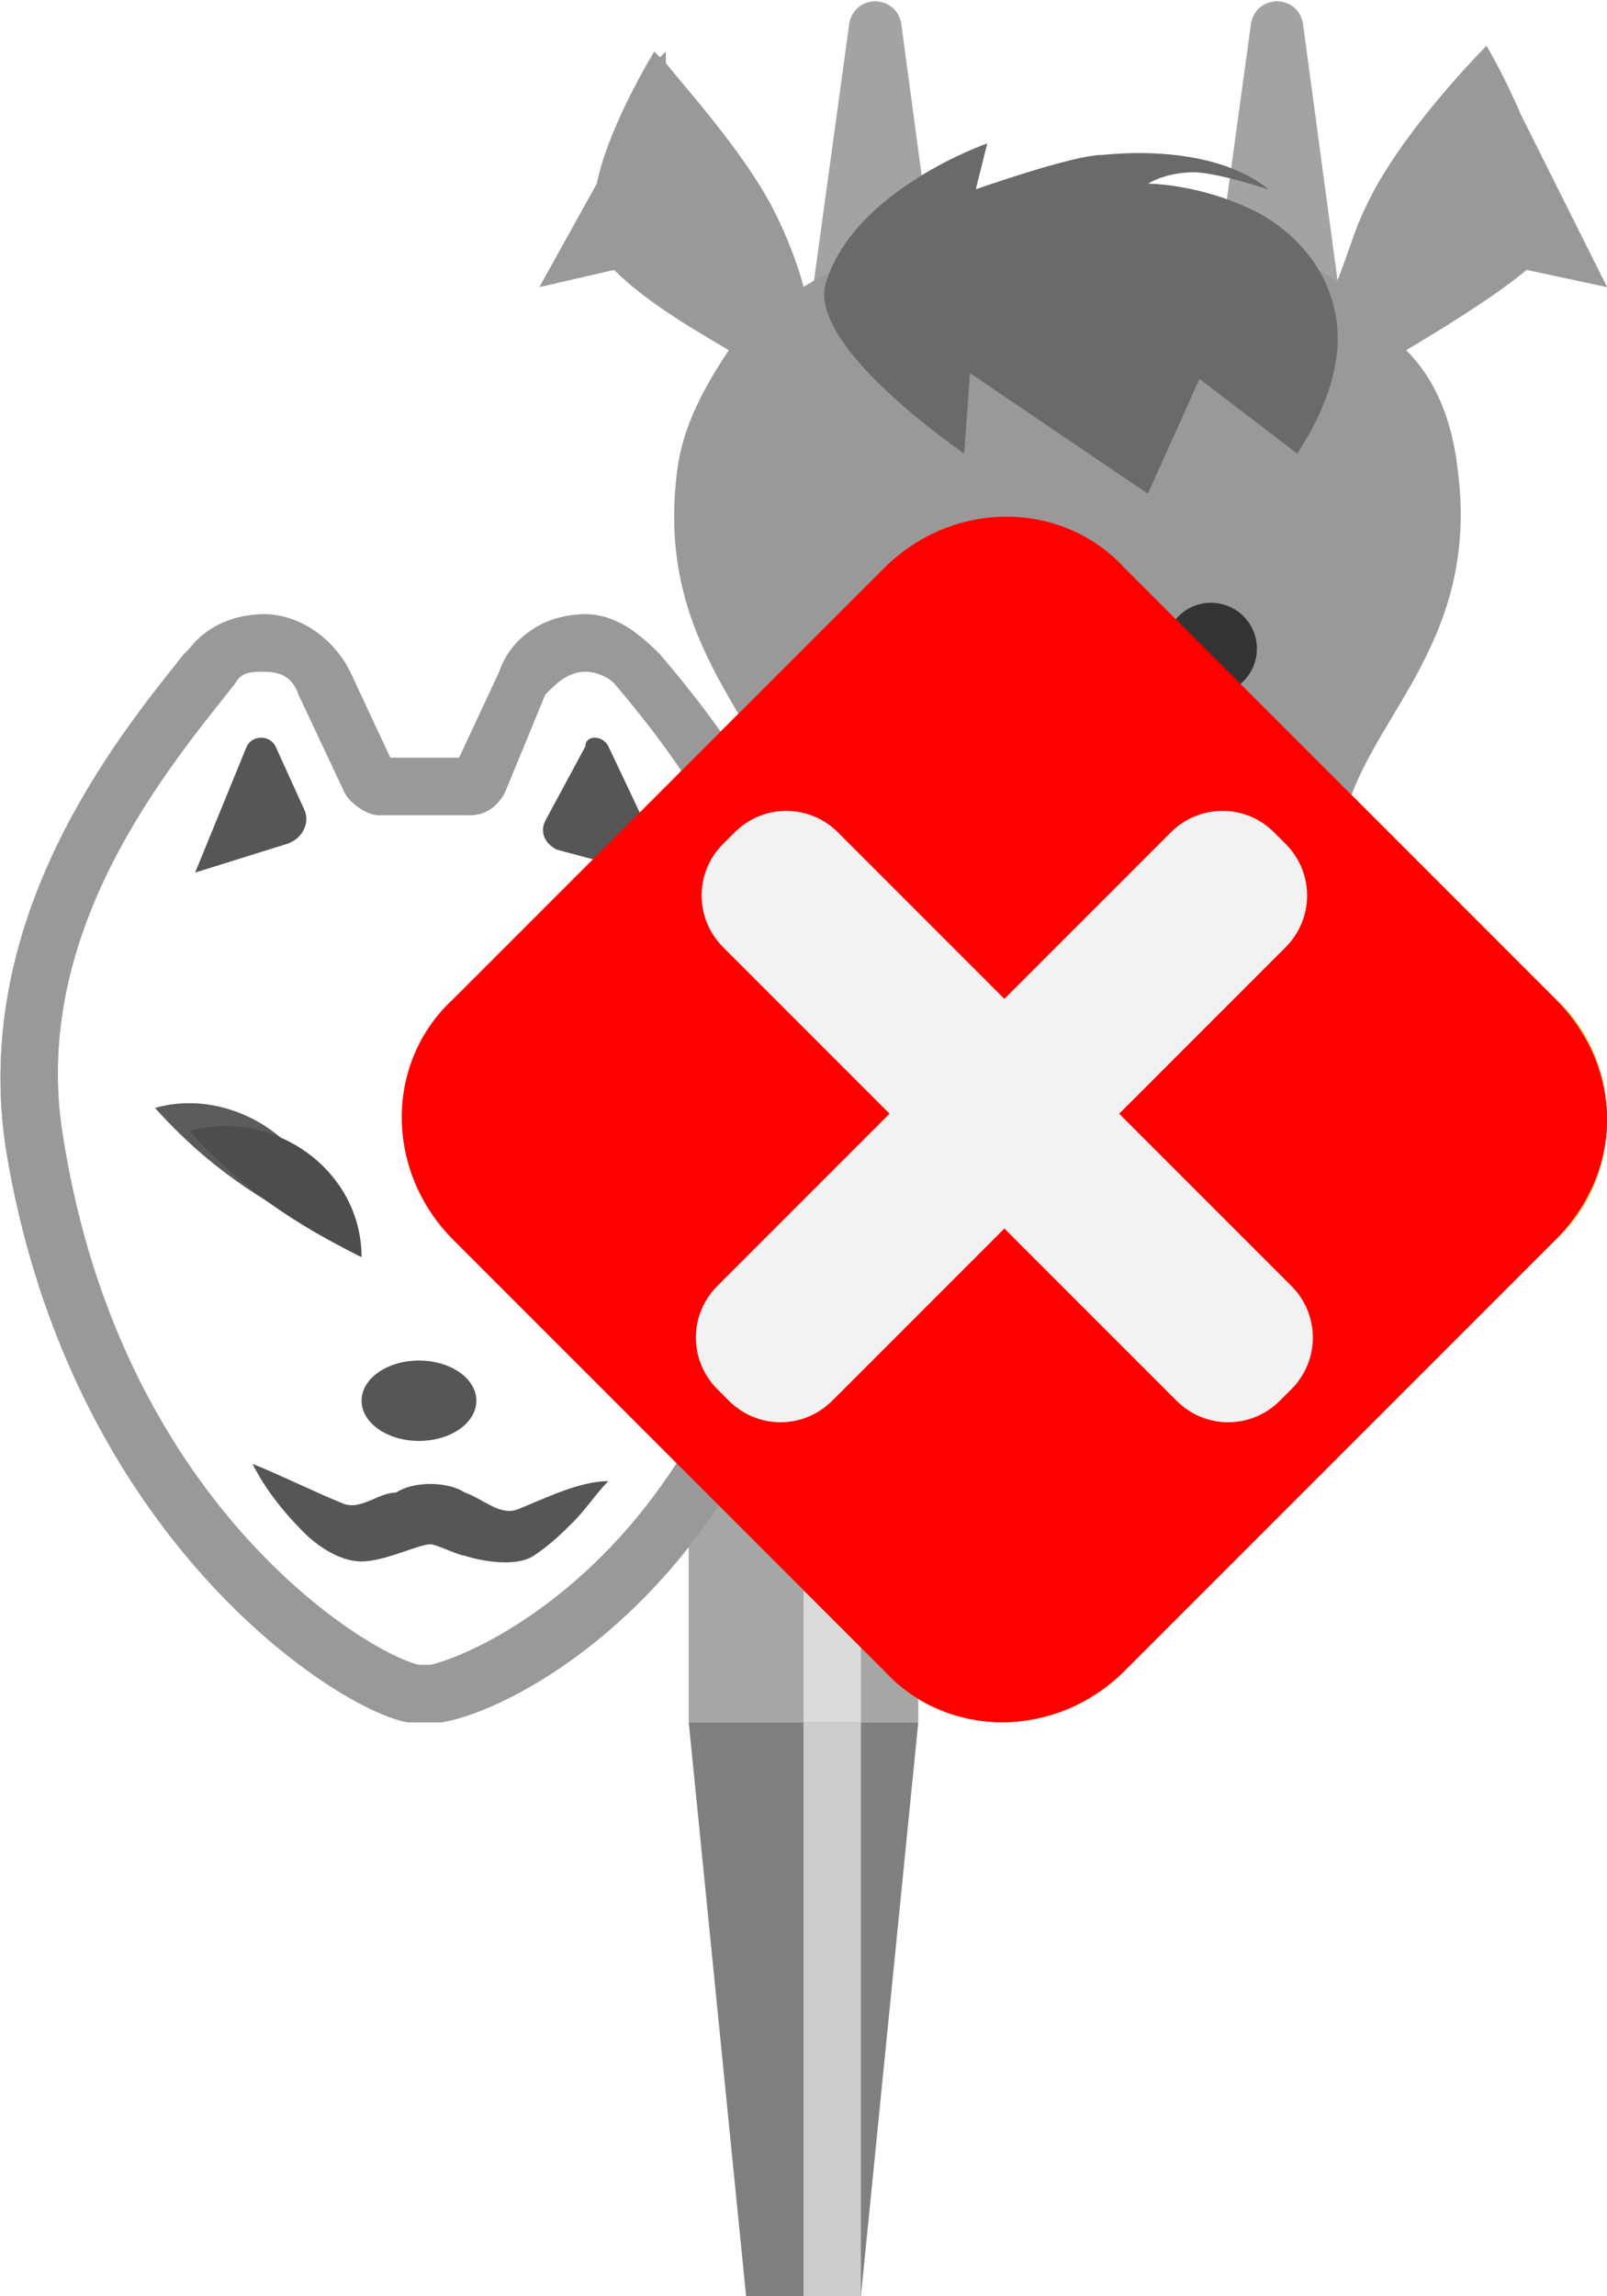 <?xml version="1.0" encoding="utf-8"?>
<!-- Generator: Adobe Illustrator 27.1.1, SVG Export Plug-In . SVG Version: 6.00 Build 0)  -->
<svg version="1.1" xmlns="http://www.w3.org/2000/svg" xmlns:xlink="http://www.w3.org/1999/xlink" x="0px" y="0px"
	 viewBox="0 0 28 40" style="enable-background:new 0 0 28 40;" xml:space="preserve">
<style type="text/css">
	.st0{display:none;}
	.st1{fill:#808080;}
	.st2{fill:#CCCCCC;}
	.st3{fill:#C69C6D;}
	.st4{fill:#999999;}
	.st5{fill:#8C6239;}
	.st6{fill:#C9956D;}
	.st7{fill:#9E5B3B;}
	.st8{fill:#333333;}
	.st9{fill:#FFFFFF;}
	.st10{fill:#C1272D;}
	.st11{fill:#ED1C24;}
	.st12{fill:#4D4D4D;}
	.st13{fill:#1B1464;}
	.st14{fill:#2E3192;}
	.st15{opacity:0.3;fill:#FFFFFF;}
	.st16{fill:#FFCE00;}
	.st17{fill:#A3A3A3;}
	.st18{fill:#6A6A6A;}
	.st19{fill:#A0A0A0;}
	.st20{fill:#6C6C6C;}
	.st21{fill:#565656;}
	.st22{fill:#5C5C5C;}
	.st23{fill:#FF0000;}
	.st24{fill:#F2F2F2;}
</style>
<g id="ガイド_00000162338702563158607440000009963323815856875396_" class="st0">
</g>
<g id="ピン">
	<g>
		<g>
			<polygon class="st1" points="15,40 13,40 12,30 16,30 			"/>
			<rect x="14" y="30" class="st2" width="1" height="10"/>
		</g>
		<g>
			<rect x="12" y="20" class="st1" width="4" height="10"/>
			<rect x="14" y="20" class="st2" width="1" height="10"/>
		</g>
	</g>
</g>
<g id="ノーマル">
	<g id="牛">
		<path id="角_00000042737943977526449980000016920007814903877533_" class="st3" d="M14.1,5.5l0.7-5.1c0.1-0.5,0.8-0.5,0.9,0
			l0.7,5.2L14.1,5.5z"/>
		<path id="角" class="st3" d="M21.1,5.5l0.7-5.1c0.1-0.5,0.8-0.5,0.9,0l0.7,5.2L21.1,5.5z"/>
		<path id="顔_00000005962829729900271740000006892997309331904660_" class="st4" d="M26.6,4.7L28,5l-1.5-3
			c-0.3-0.7-0.6-1.2-0.6-1.2s-1.5,1.5-2.1,2.8c-0.2,0.4-0.3,0.8-0.5,1.3c-1.6-1-3.7-1.2-4.6-1.2S15.6,4,14,5
			c-0.1-0.4-0.3-0.9-0.5-1.3c-0.5-1-1.5-2.1-1.9-2.6l0-0.2L11.5,1c-0.1-0.1-0.1-0.1-0.1-0.1s-0.8,1.3-1,2.3L9.4,5l1.3-0.3
			c0.6,0.6,1.5,1.1,2,1.4c-0.4,0.6-0.8,1.3-0.9,2.1c-0.4,3.1,1.6,4.4,2,6.2c0.4,1.9,0.4,3.3,1.7,4.7c0.7,0.8,2.6,0.9,3.1,0.9
			s2.4-0.1,3.1-0.9c1.3-1.5,1.4-2.8,1.7-4.7c0.3-1.8,2.4-3.1,2-6.2c-0.1-0.9-0.4-1.6-0.9-2.1C25,5.8,26,5.2,26.6,4.7z"/>
		<path id="たてがみ_00000070106249150304397790000004969250974794013340_" class="st5" d="M17.2,2.5c0,0-2.3,0.8-2.8,2.4
			C14,6,16.8,7.9,16.8,7.9l0.1-1.4L20,8.6l0.9-2l1.7,1.3c0,0,0.8-1.1,0.7-2.2s-0.9-1.8-1.6-2.1C20.8,3.2,20,3.2,20,3.2
			S20.3,3,20.8,3c0.4,0,1.3,0.3,1.3,0.3s-0.8-0.8-2.9-0.6c-0.5,0-2.2,0.6-2.2,0.6L17.2,2.5z"/>
		<g id="鼻_00000098211600962793673470000015980822750886033284_">
			<path id="鼻_00000132045960971268493870000012232256320953335176_" class="st6" d="M18.6,14.8c-1.3,0.1-3.1,0.6-4.5,1.2
				c0.2,1.1,0.7,2.1,1.6,3.1c0.7,0.8,2.4,0.9,2.9,0.9s2.2-0.1,2.9-0.9c0.9-1,1.4-2,1.7-3.2C21.7,15.3,19.9,14.7,18.6,14.8z"/>
			<g>
				<ellipse class="st7" cx="17.1" cy="17.8" rx="0.5" ry="0.4"/>
				<ellipse class="st7" cx="20.1" cy="17.8" rx="0.5" ry="0.4"/>
			</g>
		</g>
		<ellipse id="目_00000113336467354431484150000013094967090532796331_" class="st8" cx="16.1" cy="11.3" rx="0.8" ry="0.8"/>
		<ellipse id="目_00000158749576560780331740000008041502951593618608_" class="st8" cx="21.1" cy="11.3" rx="0.8" ry="0.8"/>
	</g>
	<g id="狐">
		<g id="顔">
			<path class="st9" d="M9.5,12.1l-0.7,1.7c-0.1,0.2-0.4,0.4-0.6,0.4H7.4H6.6c-0.3,0-0.5-0.2-0.6-0.4l-0.7-1.7
				C5,11.7,4.4,11.6,4.1,12c-1.1,1.3-3.6,4.2-3,7.9c1,6.3,5.3,9,6.2,9.2c0.1,0,0.2,0,0.2,0c0.9-0.2,5.4-2.2,6.2-9.2
				c0.4-3.7-1.9-6.5-3-7.9C10.4,11.6,9.7,11.7,9.5,12.1z"/>
			<path class="st4" d="M10.2,11.7c0.2,0,0.4,0.1,0.5,0.2c1.1,1.3,3.4,4.2,3,7.9c-0.8,7-5.3,9-6.2,9.2c0,0-0.1,0-0.1,0s-0.1,0-0.1,0
				c-0.9-0.2-5.2-2.8-6.2-9.2c-0.6-3.6,1.9-6.5,3-7.9c0.1-0.2,0.3-0.2,0.5-0.2c0.3,0,0.5,0.1,0.6,0.4L6,13.8
				c0.1,0.2,0.4,0.4,0.6,0.4h0.8h0.8c0.3,0,0.5-0.2,0.6-0.4l0.7-1.7C9.7,11.9,9.9,11.7,10.2,11.7 M10.2,10.7c-0.7,0-1.3,0.4-1.5,1
				L8,13.2H7.4H6.8l-0.7-1.5c-0.3-0.6-0.9-1-1.5-1c-0.5,0-1,0.2-1.3,0.6l-0.1,0.1C2,12.9-0.5,16,0.1,20c1.1,6.8,5.8,9.8,7,10
				c0.1,0,0.2,0,0.3,0s0.2,0,0.3,0c1.3-0.2,6.1-2.6,7-10c0.5-4.1-2.1-7.3-3.2-8.6C11.1,11,10.7,10.7,10.2,10.7L10.2,10.7z"/>
		</g>
		<path id="耳" class="st10" d="M3.4,15.2L4.3,13c0.1-0.2,0.4-0.2,0.5,0l0.5,1.1c0.1,0.2,0,0.5-0.3,0.6L3.4,15.2z"/>
		<path id="耳_00000139992348354295232240000012958671237424445104_" class="st10" d="M10.6,13l0.9,1.9c0.1,0.2-0.1,0.4-0.3,0.3
			l-1.5-0.4c-0.2-0.1-0.3-0.3-0.2-0.5l0.7-1.3C10.2,12.8,10.5,12.8,10.6,13z"/>
		<g id="目">
			<path class="st11" d="M9.3,21.3c0-1.5,1.6-2.5,3-2.2C11.4,20,10.4,20.6,9.3,21.3L9.3,21.3z"/>
			<path class="st12" d="M8.7,21.7c0-1.5,1.6-2.5,3-2.2C10.8,20.4,9.8,21,8.7,21.7L8.7,21.7z"/>
		</g>
		<g id="目_00000117634498790427627500000017133917451091214245_">
			<path class="st11" d="M5.7,21.5c-1.2-0.6-2.1-1.2-3-2.2C4.1,18.9,5.7,20,5.7,21.5L5.7,21.5z"/>
			<path class="st12" d="M6.3,21.9c-1.2-0.6-2.1-1.2-3-2.2C4.8,19.3,6.3,20.4,6.3,21.9L6.3,21.9z"/>
		</g>
		<path id="口" class="st10" d="M4.4,25.5C4.9,25.7,5.5,26,6,26.2c0.3,0.1,0.6-0.2,0.9-0.2c0.3-0.2,0.9-0.2,1.2,0
			c0.3,0.1,0.6,0.4,0.9,0.3c0.5-0.2,1.1-0.5,1.6-0.5c-0.2,0.2-0.4,0.5-0.6,0.7c-0.2,0.2-0.4,0.4-0.7,0.6c-0.3,0.2-0.9,0.1-1.2,0
			c-0.1,0-0.5-0.2-0.6-0.2c-0.2,0-0.8,0.3-1.2,0.3c-0.4,0-0.8-0.3-1-0.5C4.9,26.3,4.6,25.9,4.4,25.5L4.4,25.5z"/>
		<ellipse id="鼻" class="st10" cx="7.3" cy="24.4" rx="1" ry="0.7"/>
	</g>
</g>
<g id="画像なし">
	<g id="画像なし_00000025404425539411263580000002050163650085232017_">
		<path class="st13" d="M27.1,21.6l-7.5,7.5c-1.2,1.2-3.1,1.2-4.2,0l-7.5-7.5c-1.2-1.2-1.2-3.1,0-4.2l7.5-7.5c1.2-1.2,3.1-1.2,4.2,0
			l7.5,7.5C28.3,18.5,28.3,20.5,27.1,21.6z"/>
		<path id="カメラ" class="st9" d="M22,15.5h-1.5l-0.8-1.6c-0.1-0.2-0.3-0.4-0.6-0.4h-3.2c-0.2,0-0.5,0.1-0.6,0.4l-0.8,1.6H13
			c-0.9,0-1.5,0.7-1.5,1.5V22c0,0.9,0.7,1.5,1.5,1.5H22c0.9,0,1.5-0.7,1.5-1.5V17C23.5,16.2,22.8,15.5,22,15.5z M17.5,22
			c-1.4,0-2.5-1.1-2.5-2.5c0-1.4,1.1-2.5,2.5-2.5c1.4,0,2.5,1.1,2.5,2.5C20,20.9,18.9,22,17.5,22z"/>
		<g id="斜線">
			<rect x="10.3" y="18.6" transform="matrix(0.707 0.707 -0.707 0.707 18.766 -7.013)" class="st14" width="15" height="1"/>
			<rect x="9.6" y="19.4" transform="matrix(0.707 0.707 -0.707 0.707 19.059 -6.306)" class="st9" width="15" height="1"/>
		</g>
	</g>
</g>
<g id="要調査">
	<path id="白ベール" class="st15" d="M16.1,30H7.8C3.5,30,0,26.5,0,22.2v-9.4C0,5.7,5.7,0,12.8,0h12.7C26.9,0,28,1.1,28,2.5
		v15.7C28,24.7,22.7,30,16.1,30z"/>
	<g>
		<path class="st16" d="M27.1,21.6l-7.5,7.5c-1.2,1.2-3.1,1.2-4.2,0l-7.5-7.5c-1.2-1.2-1.2-3.1,0-4.2l7.5-7.5c1.2-1.2,3.1-1.2,4.2,0
			l7.5,7.5C28.3,18.5,28.3,20.5,27.1,21.6z"/>
		<g>
			<path d="M18.7,23.8c0,0.7-0.6,1.3-1.2,1.3s-1.3-0.6-1.3-1.3c0-0.7,0.6-1.2,1.3-1.2S18.7,23.1,18.7,23.8z M18.2,21
				c-0.1,0.5-0.2,0.8-0.7,0.8c-0.5,0-0.6-0.4-0.7-0.8l-0.5-3.5V15c0-0.8,0.4-1.1,1.2-1.1c0.7,0,1.1,0.3,1.1,1.1v2.5L18.2,21z"/>
		</g>
	</g>
</g>
<g id="消失">
	<g>
		<g id="牛_00000154426515623055177410000003640212427272332958_">
			<path id="角_00000065793304290843104020000005013337676519540156_" class="st17" d="M14.1,5.5l0.7-5.1c0.1-0.5,0.8-0.5,0.9,0
				l0.7,5.2L14.1,5.5z"/>
			<path id="角_00000021812164406672381480000007147739224640458882_" class="st17" d="M21.1,5.5l0.7-5.1c0.1-0.5,0.8-0.5,0.9,0
				l0.7,5.2L21.1,5.5z"/>
			<path id="顔_00000130612061527912893180000004523014729356926114_" class="st4" d="M26.6,4.7L28,5l-1.5-3
				c-0.3-0.7-0.6-1.2-0.6-1.2s-1.5,1.5-2.1,2.8c-0.2,0.4-0.3,0.8-0.5,1.3c-1.6-1-3.7-1.2-4.6-1.2S15.6,4,14,5
				c-0.1-0.4-0.3-0.9-0.5-1.3c-0.5-1-1.5-2.1-1.9-2.6l0-0.2L11.5,1c-0.1-0.1-0.1-0.1-0.1-0.1s-0.8,1.3-1,2.3L9.4,5l1.3-0.3
				c0.6,0.6,1.5,1.1,2,1.4c-0.4,0.6-0.8,1.3-0.9,2.1c-0.4,3.1,1.6,4.4,2,6.2c0.4,1.9,0.4,3.3,1.7,4.7c0.7,0.8,2.6,0.9,3.1,0.9
				s2.4-0.1,3.1-0.9c1.3-1.5,1.4-2.8,1.7-4.7c0.3-1.8,2.4-3.1,2-6.2c-0.1-0.9-0.4-1.6-0.9-2.1C25,5.8,26,5.2,26.6,4.7z"/>
			<path id="たてがみ_00000065794124355907062270000009209813603217509543_" class="st18" d="M17.2,2.5c0,0-2.3,0.8-2.8,2.4
				C14,6,16.8,7.9,16.8,7.9l0.1-1.4L20,8.6l0.9-2l1.7,1.3c0,0,0.8-1.1,0.7-2.2s-0.9-1.8-1.6-2.1C20.8,3.2,20,3.2,20,3.2
				S20.3,3,20.8,3c0.4,0,1.3,0.3,1.3,0.3s-0.8-0.8-2.9-0.6c-0.5,0-2.2,0.6-2.2,0.6L17.2,2.5z"/>
			<g id="鼻_00000099628436328906249260000002314189893508992659_">
				<path id="鼻_00000018201519287237936930000010208857301993923738_" class="st19" d="M18.6,14.8c-1.3,0.1-3.1,0.6-4.5,1.2
					c0.2,1.1,0.7,2.1,1.6,3.1c0.7,0.8,2.4,0.9,2.9,0.9s2.2-0.1,2.9-0.9c0.9-1,1.4-2,1.7-3.2C21.7,15.3,19.9,14.7,18.6,14.8z"/>
				<g>
					<ellipse class="st20" cx="17.1" cy="17.8" rx="0.5" ry="0.4"/>
					<ellipse class="st20" cx="20.1" cy="17.8" rx="0.5" ry="0.4"/>
				</g>
			</g>
			<ellipse id="目_00000044161277637744269460000001316039078859119778_" class="st8" cx="16.1" cy="11.3" rx="0.8" ry="0.8"/>
			<ellipse id="目_00000128464262103435807730000017838298871229681552_" class="st8" cx="21.1" cy="11.3" rx="0.8" ry="0.8"/>
		</g>
		<g id="狐_00000000190978487246387490000005573815717944925583_">
			<g id="顔_00000020392936129199575510000001424337861743830972_">
				<path class="st9" d="M9.5,12.1l-0.7,1.7c-0.1,0.2-0.4,0.4-0.6,0.4H7.4H6.6c-0.3,0-0.5-0.2-0.6-0.4l-0.7-1.7
					C5,11.7,4.4,11.6,4.1,12c-1.1,1.3-3.6,4.2-3,7.9c1,6.3,5.3,9,6.2,9.2c0.1,0,0.2,0,0.2,0c0.9-0.2,5.4-2.2,6.2-9.2
					c0.4-3.7-1.9-6.5-3-7.9C10.4,11.6,9.7,11.7,9.5,12.1z"/>
				<path class="st4" d="M10.2,11.7c0.2,0,0.4,0.1,0.5,0.2c1.1,1.3,3.4,4.2,3,7.9c-0.8,7-5.3,9-6.2,9.2c0,0-0.1,0-0.1,0
					s-0.1,0-0.1,0c-0.9-0.2-5.2-2.8-6.2-9.2c-0.6-3.6,1.9-6.5,3-7.9c0.1-0.2,0.3-0.2,0.5-0.2c0.3,0,0.5,0.1,0.6,0.4L6,13.8
					c0.1,0.2,0.4,0.4,0.6,0.4h0.8h0.8c0.3,0,0.5-0.2,0.6-0.4l0.7-1.7C9.7,11.9,9.9,11.7,10.2,11.7 M10.2,10.7c-0.7,0-1.3,0.4-1.5,1
					L8,13.2H7.4H6.8l-0.7-1.5c-0.3-0.6-0.9-1-1.5-1c-0.5,0-1,0.2-1.3,0.6l-0.1,0.1C2,12.9-0.5,16,0.1,20c1.1,6.8,5.8,9.8,7,10
					c0.1,0,0.2,0,0.3,0s0.2,0,0.3,0c1.3-0.2,6.1-2.6,7-10c0.5-4.1-2.1-7.3-3.2-8.6C11.1,11,10.7,10.7,10.2,10.7L10.2,10.7z"/>
			</g>
			<path id="耳_00000011016620370985359430000012400748068073519524_" class="st21" d="M3.4,15.2L4.3,13c0.1-0.2,0.4-0.2,0.5,0
				l0.5,1.1c0.1,0.2,0,0.5-0.3,0.6L3.4,15.2z"/>
			<path id="耳_00000070839419804477536540000009250686545137323169_" class="st21" d="M10.6,13l0.9,1.9c0.1,0.2-0.1,0.4-0.3,0.3
				l-1.5-0.4c-0.2-0.1-0.3-0.3-0.2-0.5l0.7-1.3C10.2,12.8,10.5,12.8,10.6,13z"/>
			<g id="目_00000145029349199620513910000008230675628868278708_">
				<path class="st22" d="M9.3,21.3c0-1.5,1.6-2.5,3-2.2C11.4,20,10.4,20.6,9.3,21.3L9.3,21.3z"/>
				<path class="st12" d="M8.7,21.7c0-1.5,1.6-2.5,3-2.2C10.8,20.4,9.8,21,8.7,21.7L8.7,21.7z"/>
			</g>
			<g id="目_00000088829879650459533150000006807580194012794513_">
				<path class="st22" d="M5.7,21.5c-1.2-0.6-2.1-1.2-3-2.2C4.1,18.9,5.7,20,5.7,21.5L5.7,21.5z"/>
				<path class="st12" d="M6.3,21.9c-1.2-0.6-2.1-1.2-3-2.2C4.8,19.3,6.3,20.4,6.3,21.9L6.3,21.9z"/>
			</g>
			<path id="口_00000171703630936397016030000012815106788911319689_" class="st21" d="M4.4,25.5C4.9,25.7,5.5,26,6,26.2
				c0.3,0.1,0.6-0.2,0.9-0.2c0.3-0.2,0.9-0.2,1.2,0c0.3,0.1,0.6,0.4,0.9,0.3c0.5-0.2,1.1-0.5,1.6-0.5c-0.2,0.2-0.4,0.5-0.6,0.7
				c-0.2,0.2-0.4,0.4-0.7,0.6c-0.3,0.2-0.9,0.1-1.2,0c-0.1,0-0.5-0.2-0.6-0.2c-0.2,0-0.8,0.3-1.2,0.3c-0.4,0-0.8-0.3-1-0.5
				C4.9,26.3,4.6,25.9,4.4,25.5L4.4,25.5z"/>
			<ellipse id="鼻_00000049201873645197057340000013621201764857626507_" class="st21" cx="7.3" cy="24.4" rx="1" ry="0.7"/>
		</g>
	</g>
	<g>
		<path class="st23" d="M27.1,21.6l-7.5,7.5c-1.2,1.2-3.1,1.2-4.2,0l-7.5-7.5c-1.2-1.2-1.2-3.1,0-4.2l7.5-7.5c1.2-1.2,3.1-1.2,4.2,0
			l7.5,7.5C28.3,18.6,28.3,20.4,27.1,21.6z"/>
		<g>
			<path class="st24" d="M12.7,24.4l-0.2-0.2c-0.5-0.5-0.5-1.3,0-1.8l7.9-7.9c0.5-0.5,1.3-0.5,1.8,0l0.2,0.2c0.5,0.5,0.5,1.3,0,1.8
				l-7.9,7.9C14,24.9,13.2,24.9,12.7,24.4z"/>
			<path class="st24" d="M20.5,24.4l-7.9-7.9c-0.5-0.5-0.5-1.3,0-1.8l0.2-0.2c0.5-0.5,1.3-0.5,1.8,0l7.9,7.9c0.5,0.5,0.5,1.3,0,1.8
				l-0.2,0.2C21.8,24.9,21,24.9,20.5,24.4z"/>
		</g>
	</g>
</g>
</svg>
